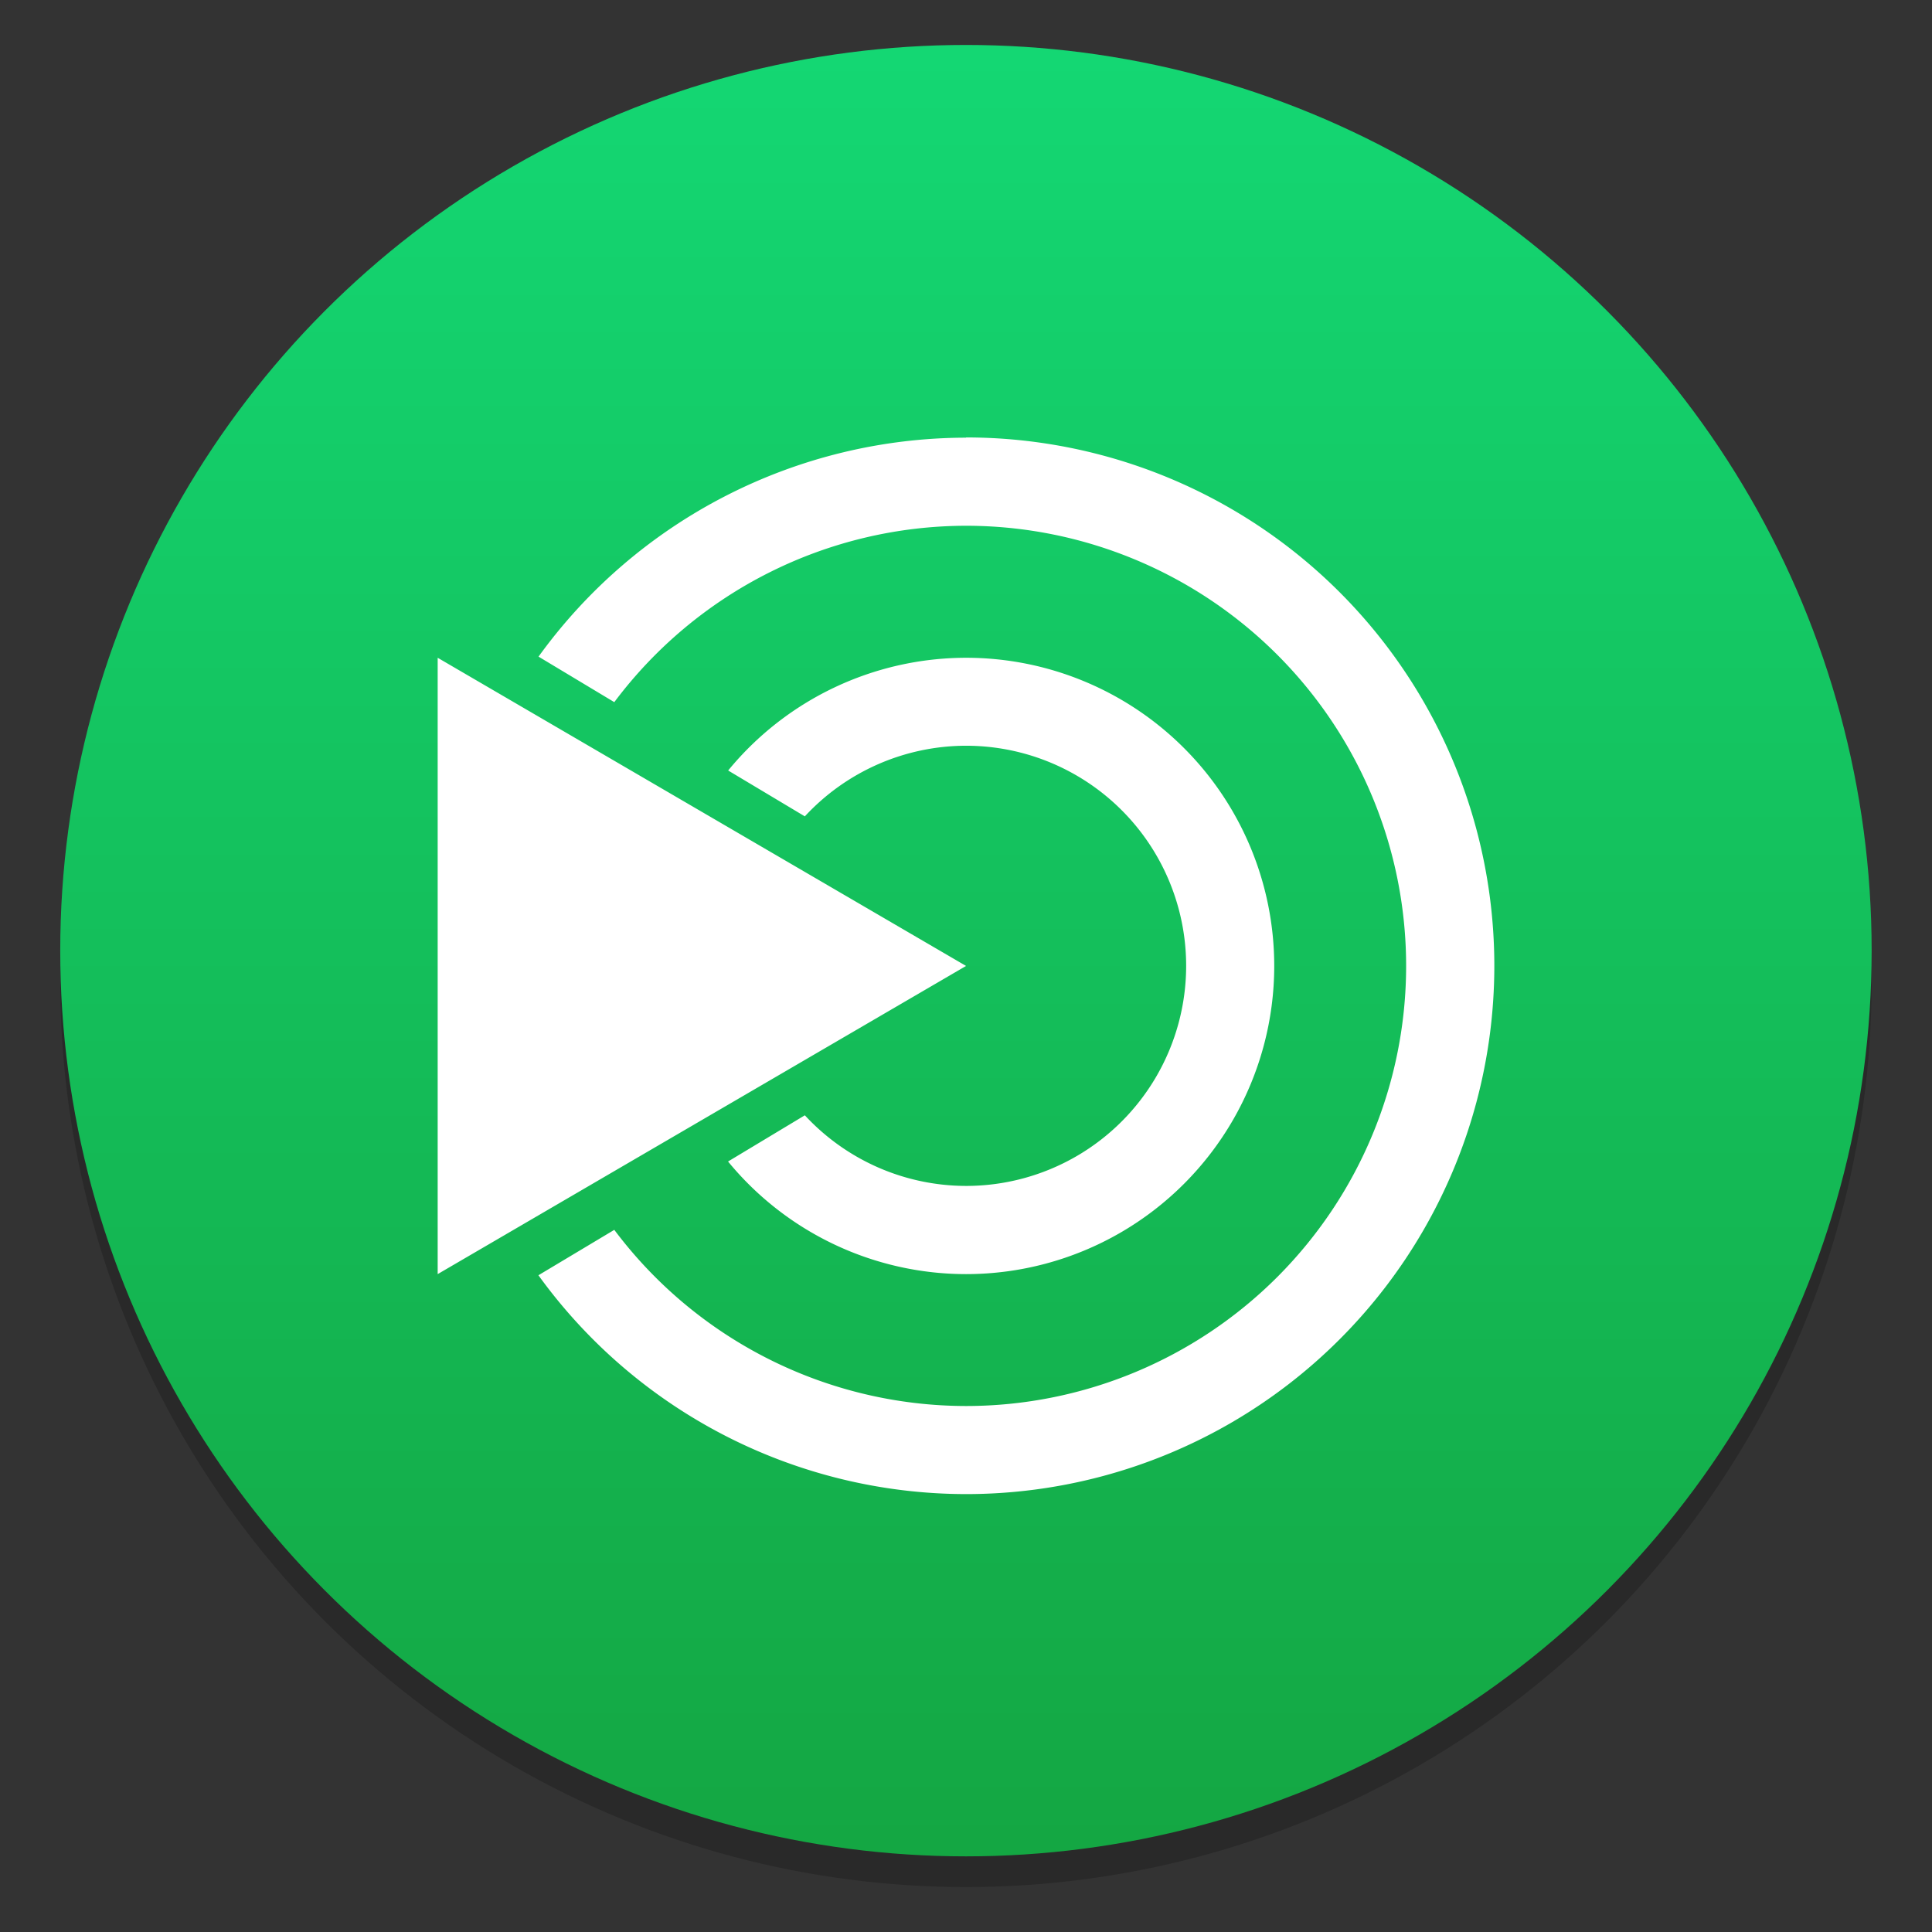 <?xml version="1.0" encoding="UTF-8"?>
<svg width="64" height="64" version="1.1" viewBox="0 0 16.933 16.933" xmlns="http://www.w3.org/2000/svg" xmlns:cc="http://creativecommons.org/ns#" xmlns:dc="http://purl.org/dc/elements/1.1/" xmlns:rdf="http://www.w3.org/1999/02/22-rdf-syntax-ns#">
 <rect x="0" y="0" width="16.933" height="16.933" fill="#333333" stroke="none"/>
 <defs>
  <linearGradient id="a-3" x1="-6.147" x2="-6.147" y1="-137.82" y2="-100.78" gradientTransform="matrix(.53 0 0 .53 11.509 71.862)" gradientUnits="userSpaceOnUse">
   <stop stop-color="#14dc78" offset="0"/>
   <stop stop-color="#14a03c" offset="1"/>
  </linearGradient>
  <style type="text/css"/>
  <style type="text/css"/>
 </defs>
 <circle cx="-330.38" cy="-328.5" r="0" fill="#5e4aa6" stroke-width=".265"/>
 <circle cx="8.466" cy="8.601" r="7.938" opacity=".2" stroke-width=".14"/>
 <circle cx="8.466" cy="8.332" r="7.938" fill="url(#a-3)" stroke-width=".14"/>
 <path d="m8.467 3.836a4.63 4.63 0 0 0-3.747 1.919l0.664 0.399a3.858 3.858 0 0 1 3.083-1.546 3.858 3.858 0 0 1 3.857 3.857 3.858 3.858 0 0 1-3.857 3.858 3.858 3.858 0 0 1-3.083-1.544l-0.665 0.398a4.63 4.63 0 0 0 3.748 1.918 4.63 4.63 0 0 0 4.63-4.631 4.63 4.63 0 0 0-4.63-4.63zm-4.631 1.929v5.402l4.631-2.701zm4.631 0a2.701 2.701 0 0 0-2.085 0.988l0.672 0.402a1.929 1.929 0 0 1 1.413-0.619 1.929 1.929 0 0 1 1.929 1.929 1.929 1.929 0 0 1-1.929 1.929 1.929 1.929 0 0 1-1.413-0.619l-0.673 0.405a2.701 2.701 0 0 0 2.086 0.987 2.701 2.701 0 0 0 2.701-2.701 2.701 2.701 0 0 0-2.701-2.701z" fill="#fff" stroke-width="1.094"/>
</svg>
